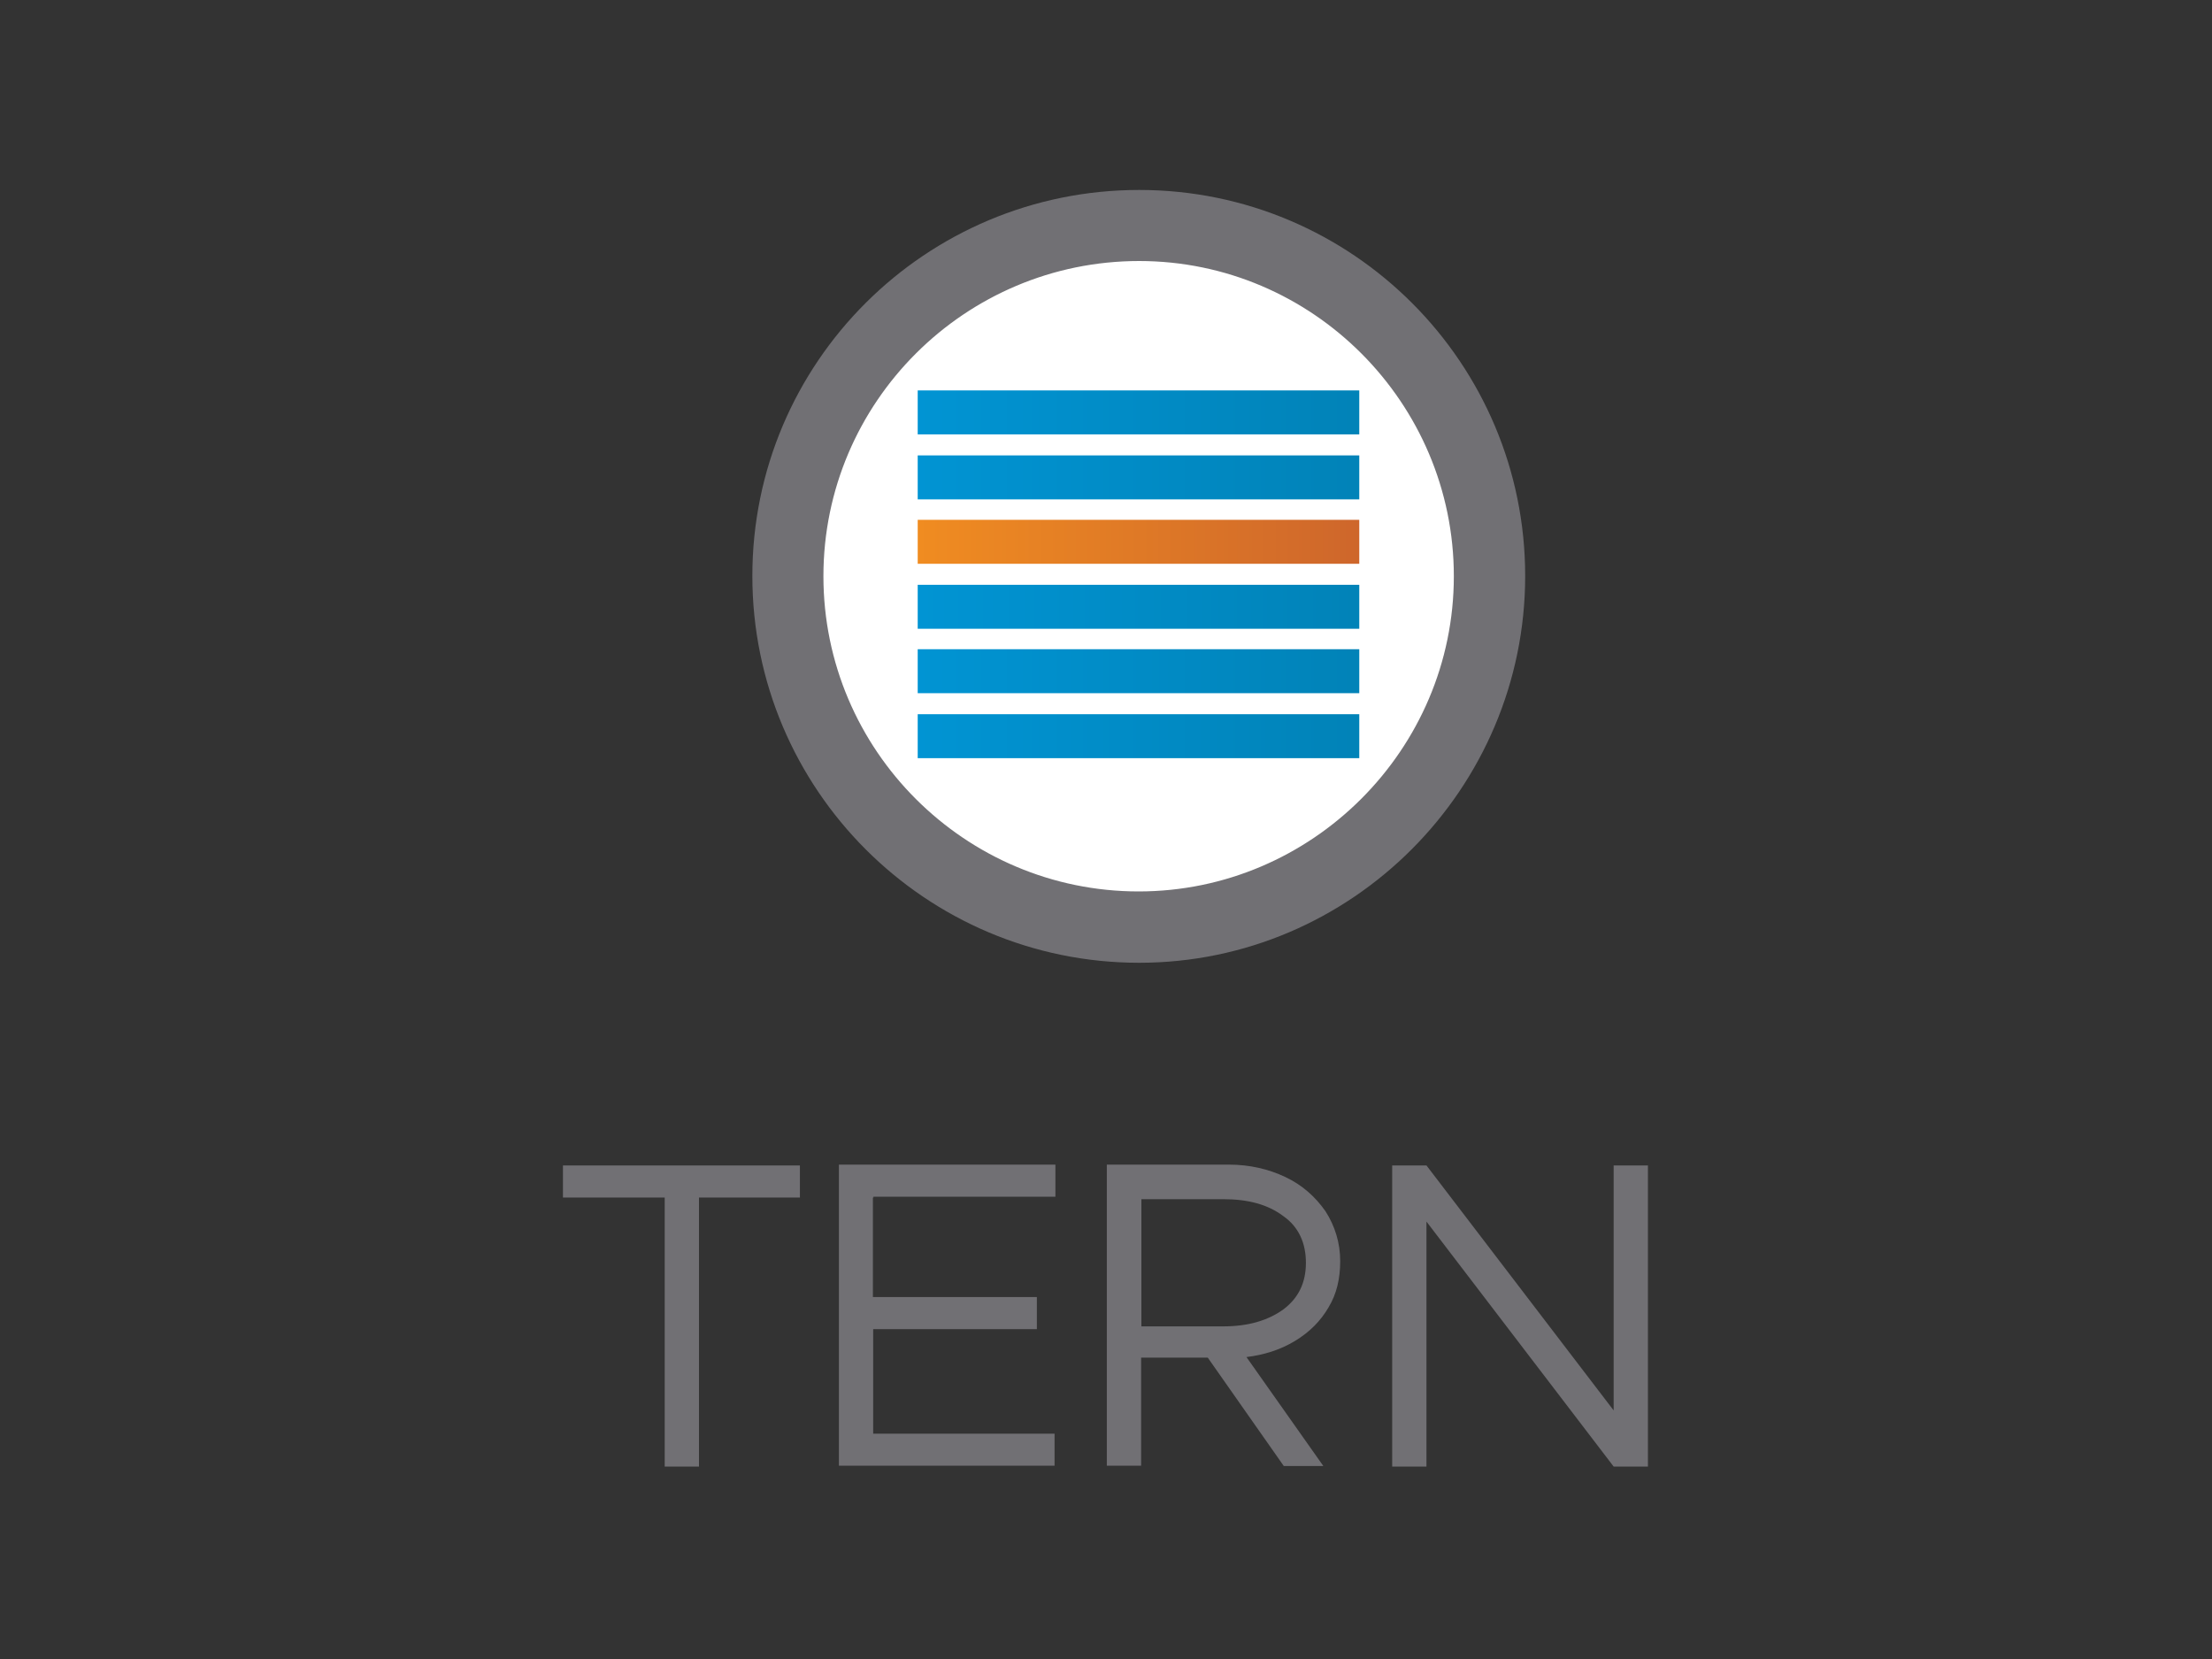 <?xml version="1.0" encoding="utf-8"?>
<!-- Generator: Adobe Illustrator 26.0.3, SVG Export Plug-In . SVG Version: 6.00 Build 0)  -->
<svg version="1.0" id="katman_1" xmlns="http://www.w3.org/2000/svg" xmlns:xlink="http://www.w3.org/1999/xlink" x="0px" y="0px"
	 viewBox="0 0 800 600" style="enable-background:new 0 0 800 600;" xml:space="preserve">
<rect x="0" y="0" width="800" height="600" fill="#333333" stroke="none"/>
<style type="text/css">
	.st0{fill:#FFFFFF;}
	.st1{fill:#717074;}
	.st2{fill:url(#SVGID_1_);}
	.st3{fill:url(#SVGID_00000020365379188793754930000006694594113275468694_);}
	.st4{fill:url(#SVGID_00000176762780411586410560000015086923098621518783_);}
	.st5{fill:url(#SVGID_00000038402651704634337940000017582630010213706630_);}
	.st6{fill:url(#SVGID_00000083797520562049700590000007125660299544117149_);}
	.st7{fill:url(#SVGID_00000101076660231744046090000007420857128431300231_);}
</style>
<circle class="st0" cx="412" cy="208.4" r="134.3"/>
<path class="st1" d="M412,348.2c-77.2,0-139.9-62.7-139.9-139.9S334.8,68.7,412,68.7s139.6,62.7,139.6,139.6S488.9,348.2,412,348.2
	L412,348.2z M412,94.4c-62.9,0-114.2,51-114.2,114s51.3,114,114,114s114-51.3,114-114S474.7,94.4,412,94.4z"/>
<linearGradient id="SVGID_1_" gradientUnits="userSpaceOnUse" x1="389.574" y1="406.692" x2="775.705" y2="406.692" gradientTransform="matrix(1 0 0 -1 -57.705 579.352)">
	<stop  offset="0" style="stop-color:#0194D3"/>
	<stop  offset="1" style="stop-color:#006A91"/>
</linearGradient>
<path class="st2" d="M331.9,164.7h159.7v15.9H331.9V164.7z"/>
<linearGradient id="SVGID_00000116196125451709355660000017313287137353141675_" gradientUnits="userSpaceOnUse" x1="389.574" y1="430.226" x2="775.705" y2="430.226" gradientTransform="matrix(1 0 0 -1 -57.705 579.352)">
	<stop  offset="0" style="stop-color:#0194D3"/>
	<stop  offset="1" style="stop-color:#006A91"/>
</linearGradient>
<path style="fill:url(#SVGID_00000116196125451709355660000017313287137353141675_);" d="M331.9,141.2h159.7v15.9H331.9V141.2z"/>
<linearGradient id="SVGID_00000101100198838146030360000014050724831328484785_" gradientUnits="userSpaceOnUse" x1="389.574" y1="383.423" x2="775.705" y2="383.423" gradientTransform="matrix(1 0 0 -1 -57.705 579.352)">
	<stop  offset="0" style="stop-color:#F08C21"/>
	<stop  offset="1" style="stop-color:#9E313A"/>
</linearGradient>
<path style="fill:url(#SVGID_00000101100198838146030360000014050724831328484785_);" d="M331.9,188h159.7v15.9H331.9V188z"/>
<linearGradient id="SVGID_00000173147628535956788850000018352307210475710875_" gradientUnits="userSpaceOnUse" x1="389.574" y1="359.888" x2="775.705" y2="359.888" gradientTransform="matrix(1 0 0 -1 -57.705 579.352)">
	<stop  offset="2.000000e-03" style="stop-color:#0194D3"/>
	<stop  offset="1" style="stop-color:#006A91"/>
</linearGradient>
<path style="fill:url(#SVGID_00000173147628535956788850000018352307210475710875_);" d="M331.9,211.5h159.7v15.9H331.9V211.5z"/>
<linearGradient id="SVGID_00000057136430403502292310000010064964315520959673_" gradientUnits="userSpaceOnUse" x1="389.574" y1="336.618" x2="775.705" y2="336.618" gradientTransform="matrix(1 0 0 -1 -57.705 579.352)">
	<stop  offset="0" style="stop-color:#0194D3"/>
	<stop  offset="1" style="stop-color:#006A91"/>
</linearGradient>
<path style="fill:url(#SVGID_00000057136430403502292310000010064964315520959673_);" d="M331.9,234.8h159.7v15.9H331.9V234.8z"/>
<linearGradient id="SVGID_00000015333442055384367510000005589589549253397909_" gradientUnits="userSpaceOnUse" x1="389.574" y1="313.084" x2="775.705" y2="313.084" gradientTransform="matrix(1 0 0 -1 -57.705 579.352)">
	<stop  offset="0" style="stop-color:#0194D3"/>
	<stop  offset="1" style="stop-color:#006A91"/>
</linearGradient>
<path style="fill:url(#SVGID_00000015333442055384367510000005589589549253397909_);" d="M331.9,258.3h159.7v15.9H331.9V258.3z"/>
<g>
	<path class="st1" d="M240.4,433.1h-36.8v-11.6h85.7v11.6h-36.5v97.3h-12.4V433.1z M315.7,433.1v36H375v11.6h-59.2v37.8h65.6v11.6
		h-78V421.2h78.3v11.6h-65.8V433.1z M480.5,472.8c-2.9,5-6.9,9-12.2,12.2c-5.3,3.2-11.1,5-17.5,5.8l27.8,39.4h-14.3L436.8,491h-24.1
		v39.1h-12.4V421.2h44.2c7.4,0,14.3,1.6,20.4,4.5c6.1,2.9,10.8,7.1,14.5,12.4c3.4,5.3,5.3,11.4,5.3,18
		C484.7,462.5,483.4,468,480.5,472.8z M412.8,479.7h29.6c9,0,16.1-2.1,21.7-6.1c5.6-4.2,8.2-9.8,8.2-16.9c0-7.1-2.6-13-8.2-16.9
		c-5.6-4.2-12.7-6.1-21.7-6.1h-29.6C412.8,433.7,412.8,479.7,412.8,479.7z M503.5,421.5h12.4l67.7,88.6v-88.6H596v108.9h-12.4
		l-67.7-88.6v88.6h-12.4V421.5z"/>
</g>
</svg>
